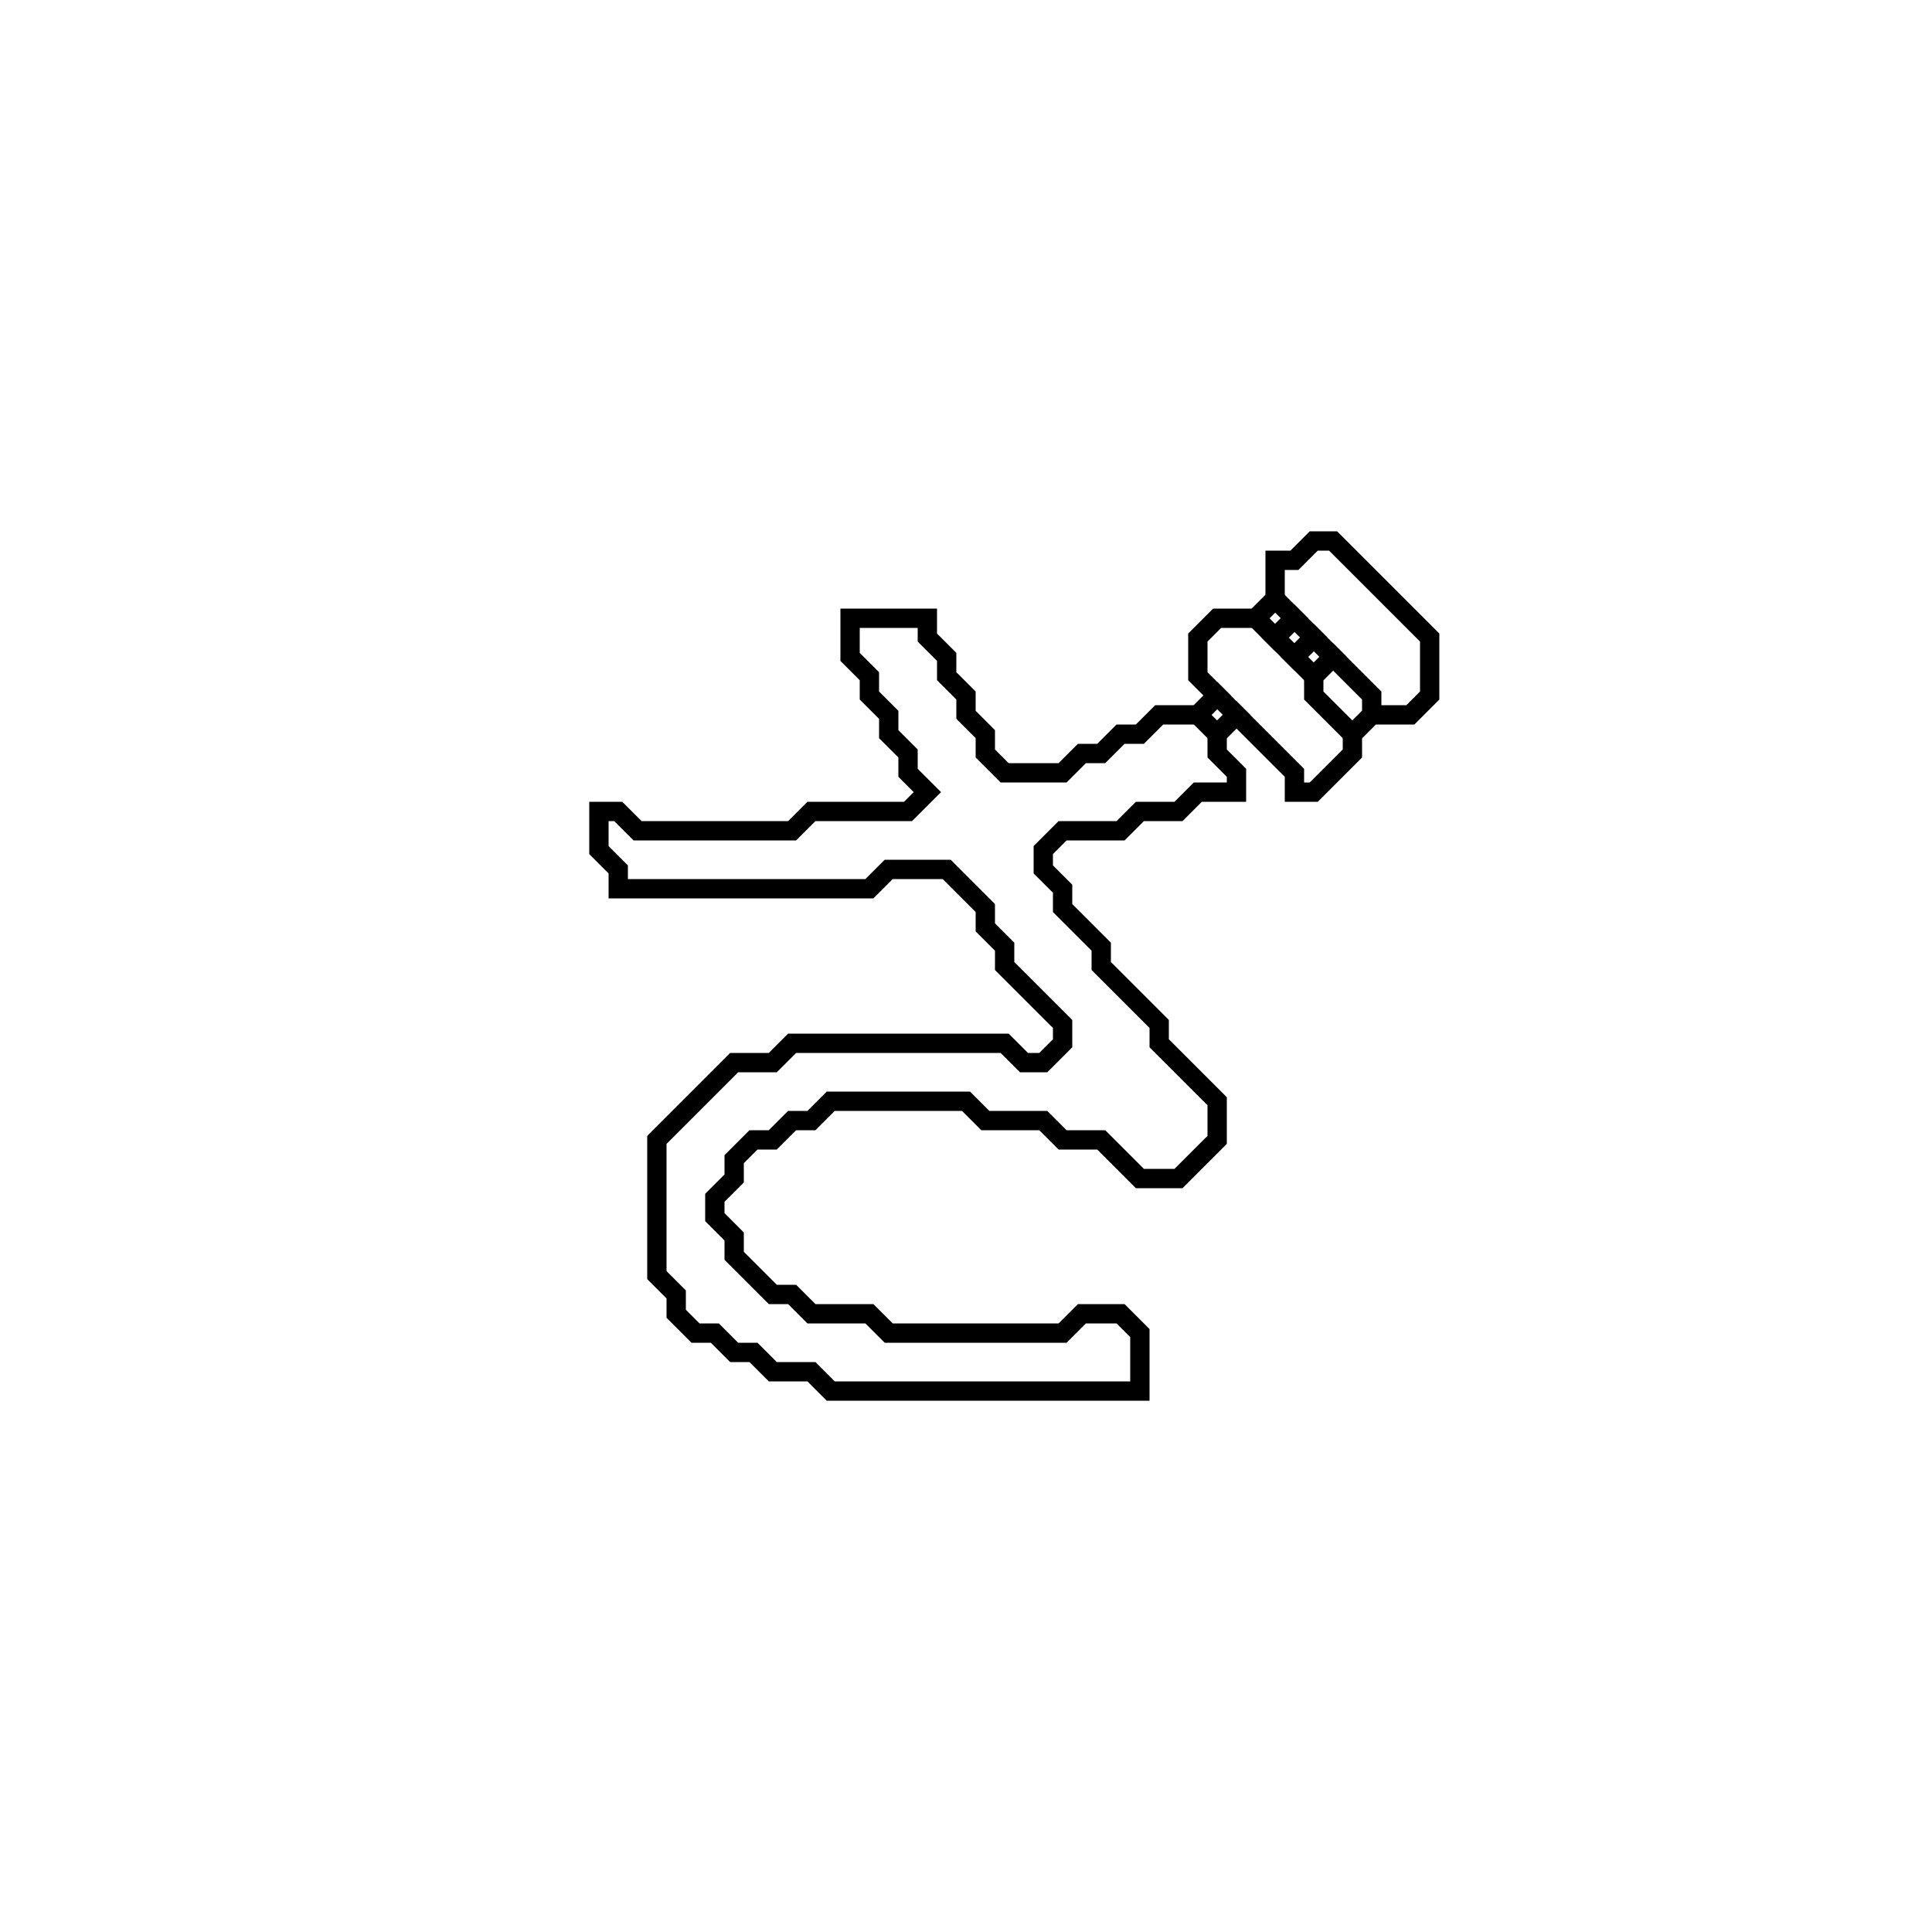<?xml version="1.0" encoding="utf-8" ?>
<svg baseProfile="full" height="100" version="1.1" width="100" xmlns="http://www.w3.org/2000/svg" xmlns:ev="http://www.w3.org/2001/xml-events" xmlns:xlink="http://www.w3.org/1999/xlink"><defs /><polygon fill="none" id="1" points="68,28 67,29 66,29 66,31 65,32 63,32 62,33 62,35 63,36 62,37 60,37 59,38 58,38 57,39 56,39 55,40 52,40 51,39 51,38 50,37 50,36 49,35 49,34 48,33 48,32 44,32 44,34 45,35 45,36 46,37 46,38 47,39 47,40 48,41 47,42 42,42 41,43 33,43 32,42 31,42 31,44 32,45 32,46 45,46 46,45 49,45 51,47 51,48 52,49 52,50 55,53 55,54 54,55 53,55 52,54 41,54 40,55 38,55 34,59 34,66 35,67 35,68 36,69 37,69 38,70 39,70 40,71 42,71 43,72 59,72 59,69 58,68 56,68 55,69 46,69 45,68 42,68 41,67 40,67 38,65 38,64 37,63 37,62 38,61 38,60 39,59 40,59 41,58 42,58 43,57 50,57 51,58 54,58 55,59 57,59 59,61 61,61 63,59 63,57 60,54 60,53 57,50 57,49 55,47 55,46 54,45 54,44 55,43 58,43 59,42 61,42 62,41 64,41 64,40 63,39 63,38 64,37 67,40 67,41 68,41 70,39 70,38 71,37 73,37 74,36 74,33 69,28" stroke="black" stroke-width="1" /><polygon fill="none" id="2" points="62,37 63,36 64,37 63,38" stroke="black" stroke-width="1" /><polygon fill="none" id="3" points="68,35 69,34 71,36 71,37 70,38 68,36" stroke="black" stroke-width="1" /><polygon fill="none" id="4" points="67,34 68,33 69,34 68,35" stroke="black" stroke-width="1" /><polygon fill="none" id="5" points="66,33 67,32 68,33 67,34" stroke="black" stroke-width="1" /><polygon fill="none" id="6" points="65,32 66,31 67,32 66,33" stroke="black" stroke-width="1" /></svg>